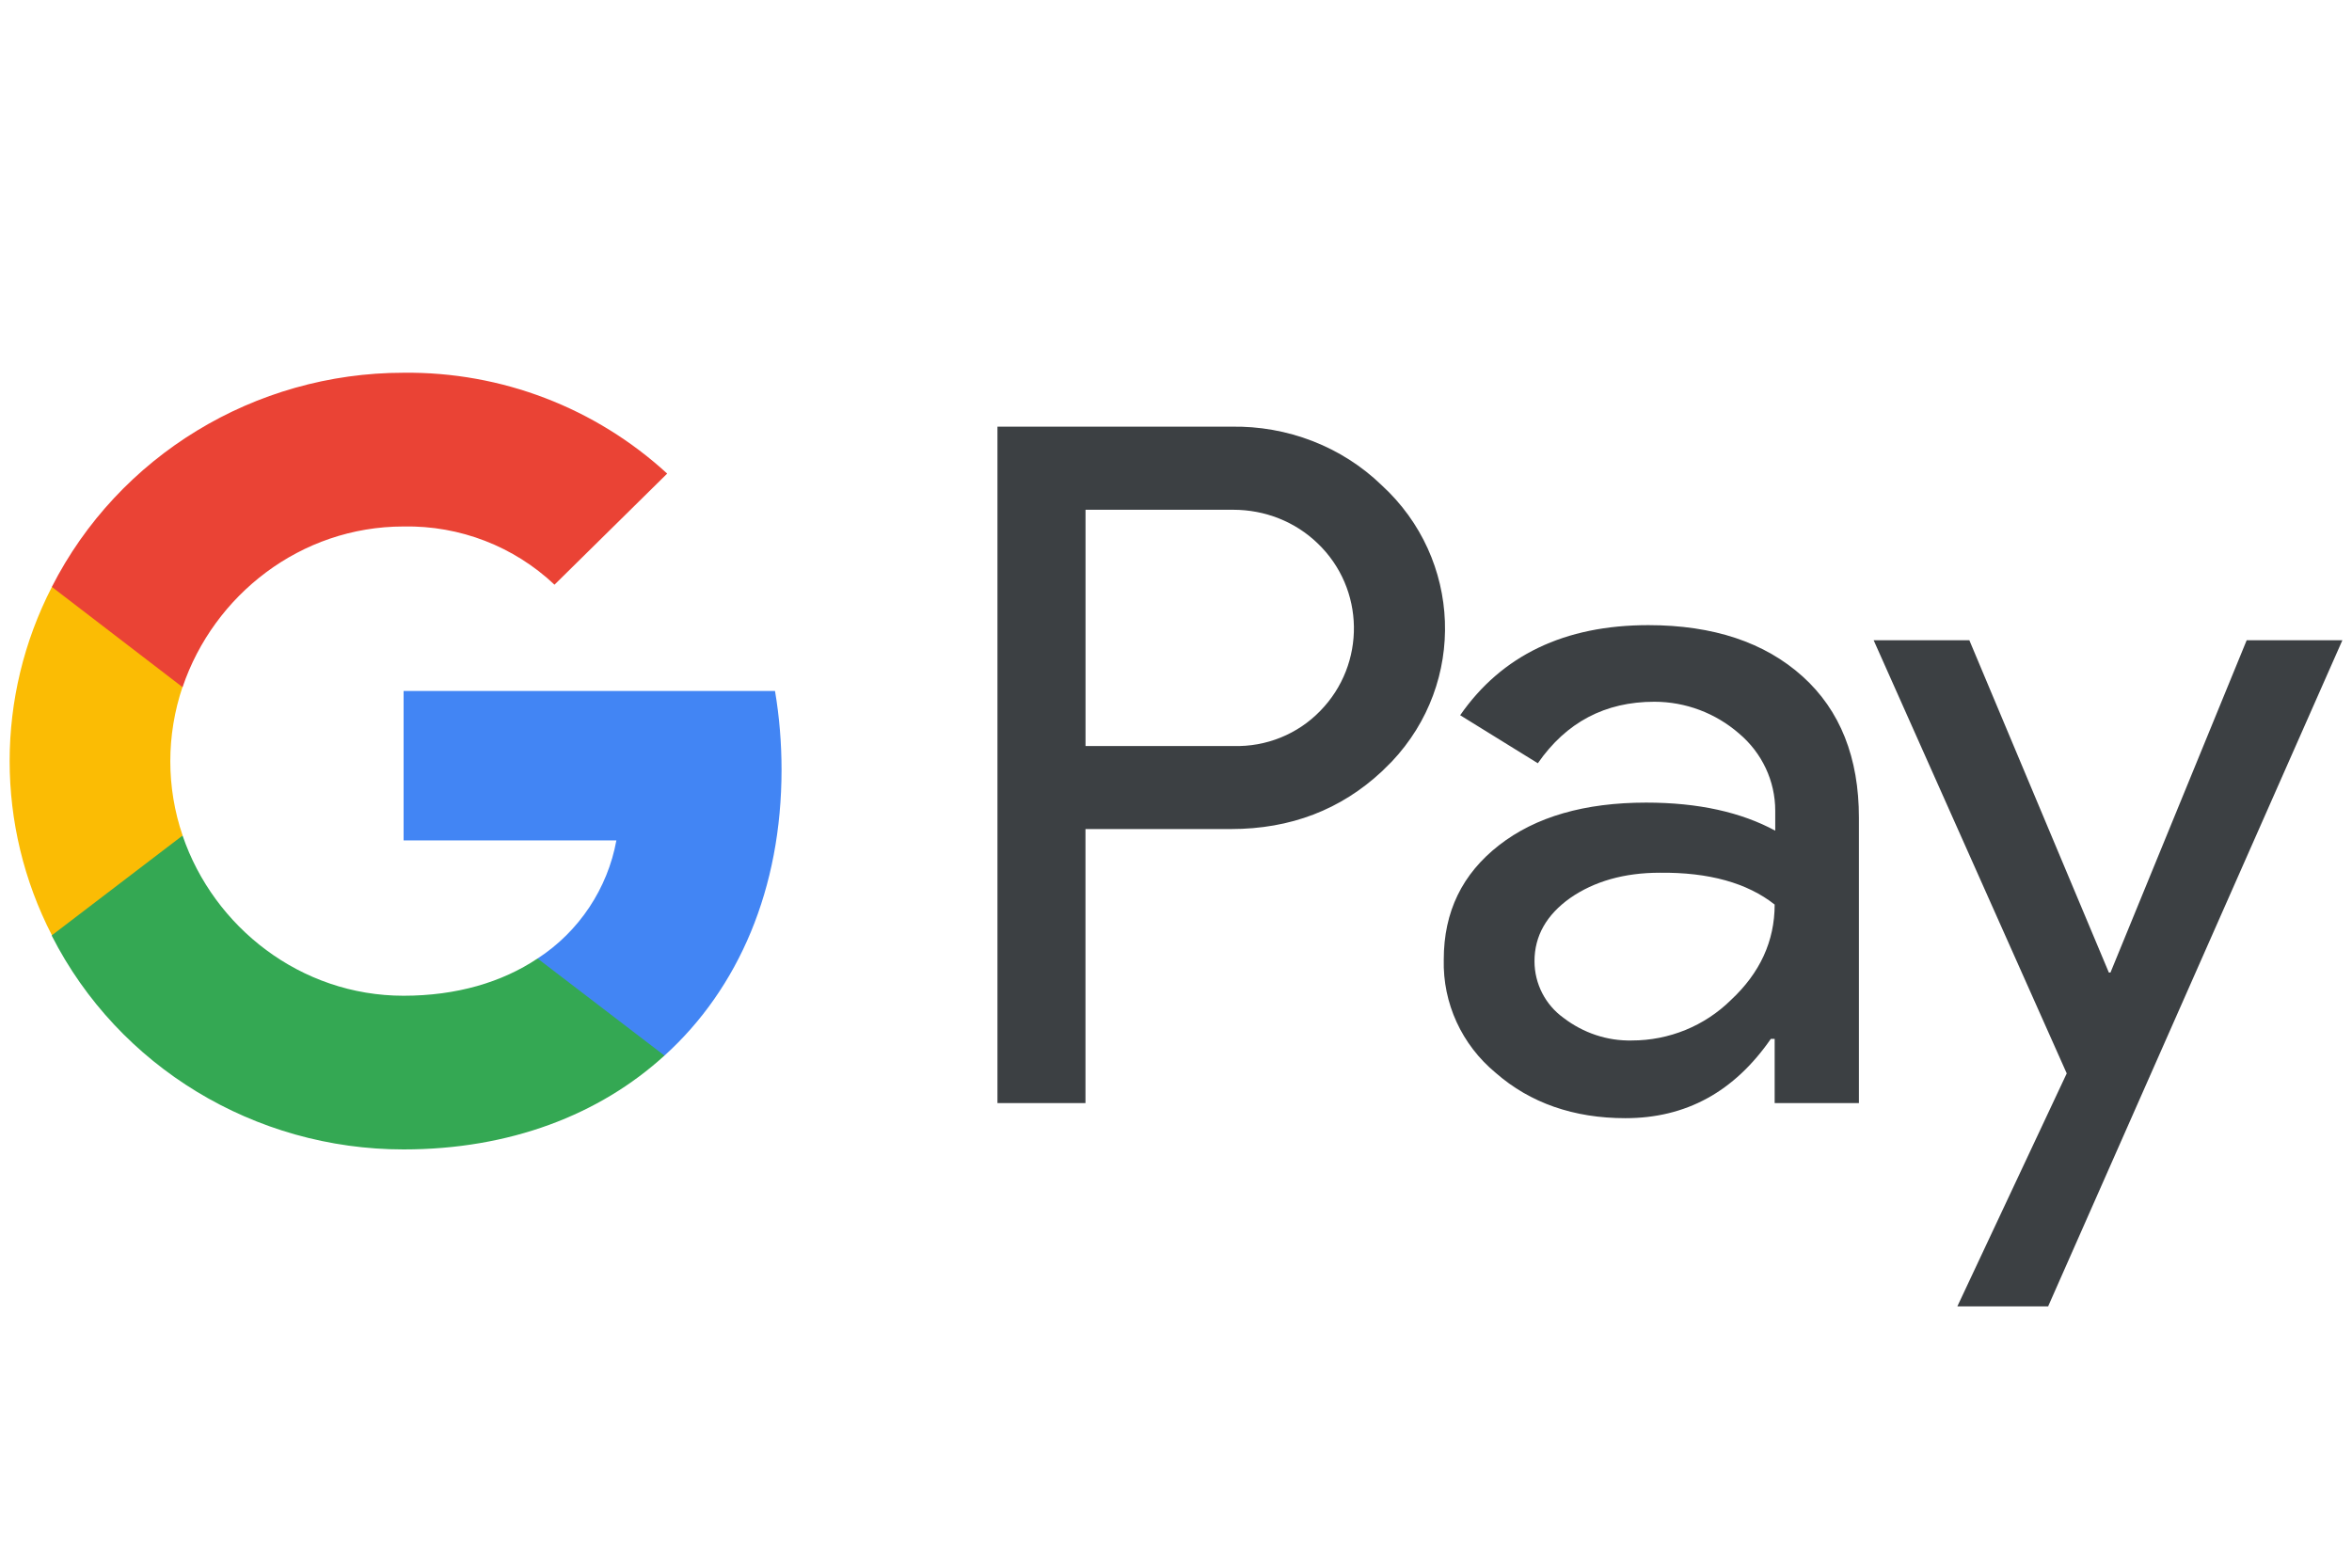 <svg width="45" height="30" viewBox="0 0 45 30" fill="none" xmlns="http://www.w3.org/2000/svg">
<path fill-rule="evenodd" clip-rule="evenodd" d="M20.768 21.109V15.865H23.552C24.692 15.865 25.655 15.494 26.44 14.761L26.628 14.575C28.062 13.058 27.968 10.694 26.44 9.29C25.676 8.547 24.63 8.144 23.552 8.165H19.084V21.109H20.768ZM20.769 14.276V9.755H23.595C24.202 9.755 24.778 9.982 25.207 10.395C26.117 11.262 26.138 12.707 25.259 13.605C24.83 14.049 24.223 14.296 23.595 14.276H20.769ZM34.488 12.944C33.766 12.294 32.782 11.963 31.537 11.963C29.936 11.963 28.732 12.541 27.937 13.687L29.423 14.606C29.967 13.821 30.71 13.429 31.652 13.429C32.249 13.429 32.824 13.646 33.274 14.038C33.714 14.41 33.965 14.947 33.965 15.514V15.896C33.316 15.545 32.5 15.359 31.495 15.359C30.323 15.359 29.381 15.628 28.68 16.175C27.979 16.722 27.623 17.444 27.623 18.363C27.602 19.199 27.968 19.994 28.617 20.531C29.277 21.109 30.114 21.398 31.098 21.398C32.259 21.398 33.18 20.892 33.881 19.88H33.954V21.109H35.566V15.648C35.566 14.503 35.21 13.594 34.488 12.944ZM29.914 19.478C29.569 19.23 29.359 18.828 29.359 18.394C29.359 17.909 29.59 17.506 30.04 17.186C30.5 16.866 31.076 16.701 31.756 16.701C32.698 16.691 33.431 16.897 33.954 17.31C33.954 18.012 33.671 18.621 33.117 19.137C32.614 19.633 31.934 19.911 31.222 19.911C30.751 19.922 30.291 19.767 29.914 19.478ZM39.186 25L44.816 12.252H42.985L40.379 18.611H40.348L37.679 12.252H35.848L39.542 20.541L37.449 25H39.186Z" fill="#3C4043"/>
<path d="M14.953 14.73C14.953 14.224 14.912 13.718 14.828 13.223H7.722V16.082H11.793C11.626 17 11.081 17.826 10.286 18.342V20.2H12.714C14.137 18.91 14.953 17 14.953 14.73Z" fill="#4285F4"/>
<path d="M7.721 21.996C9.751 21.996 11.467 21.336 12.713 20.2L10.285 18.342C9.605 18.797 8.736 19.055 7.721 19.055C5.754 19.055 4.09 17.744 3.493 15.989H0.992V17.909C2.269 20.417 4.875 21.996 7.721 21.996Z" fill="#34A853"/>
<path d="M3.494 15.989C3.18 15.07 3.18 14.069 3.494 13.14V11.231H0.993C-0.085 13.326 -0.085 15.803 0.993 17.898L3.494 15.989Z" fill="#FBBC04"/>
<path d="M7.721 10.075C8.799 10.054 9.835 10.457 10.609 11.189L12.765 9.063C11.394 7.804 9.594 7.112 7.721 7.133C4.875 7.133 2.269 8.722 0.992 11.231L3.493 13.15C4.09 11.385 5.754 10.075 7.721 10.075Z" fill="#EA4335"/>
</svg>
